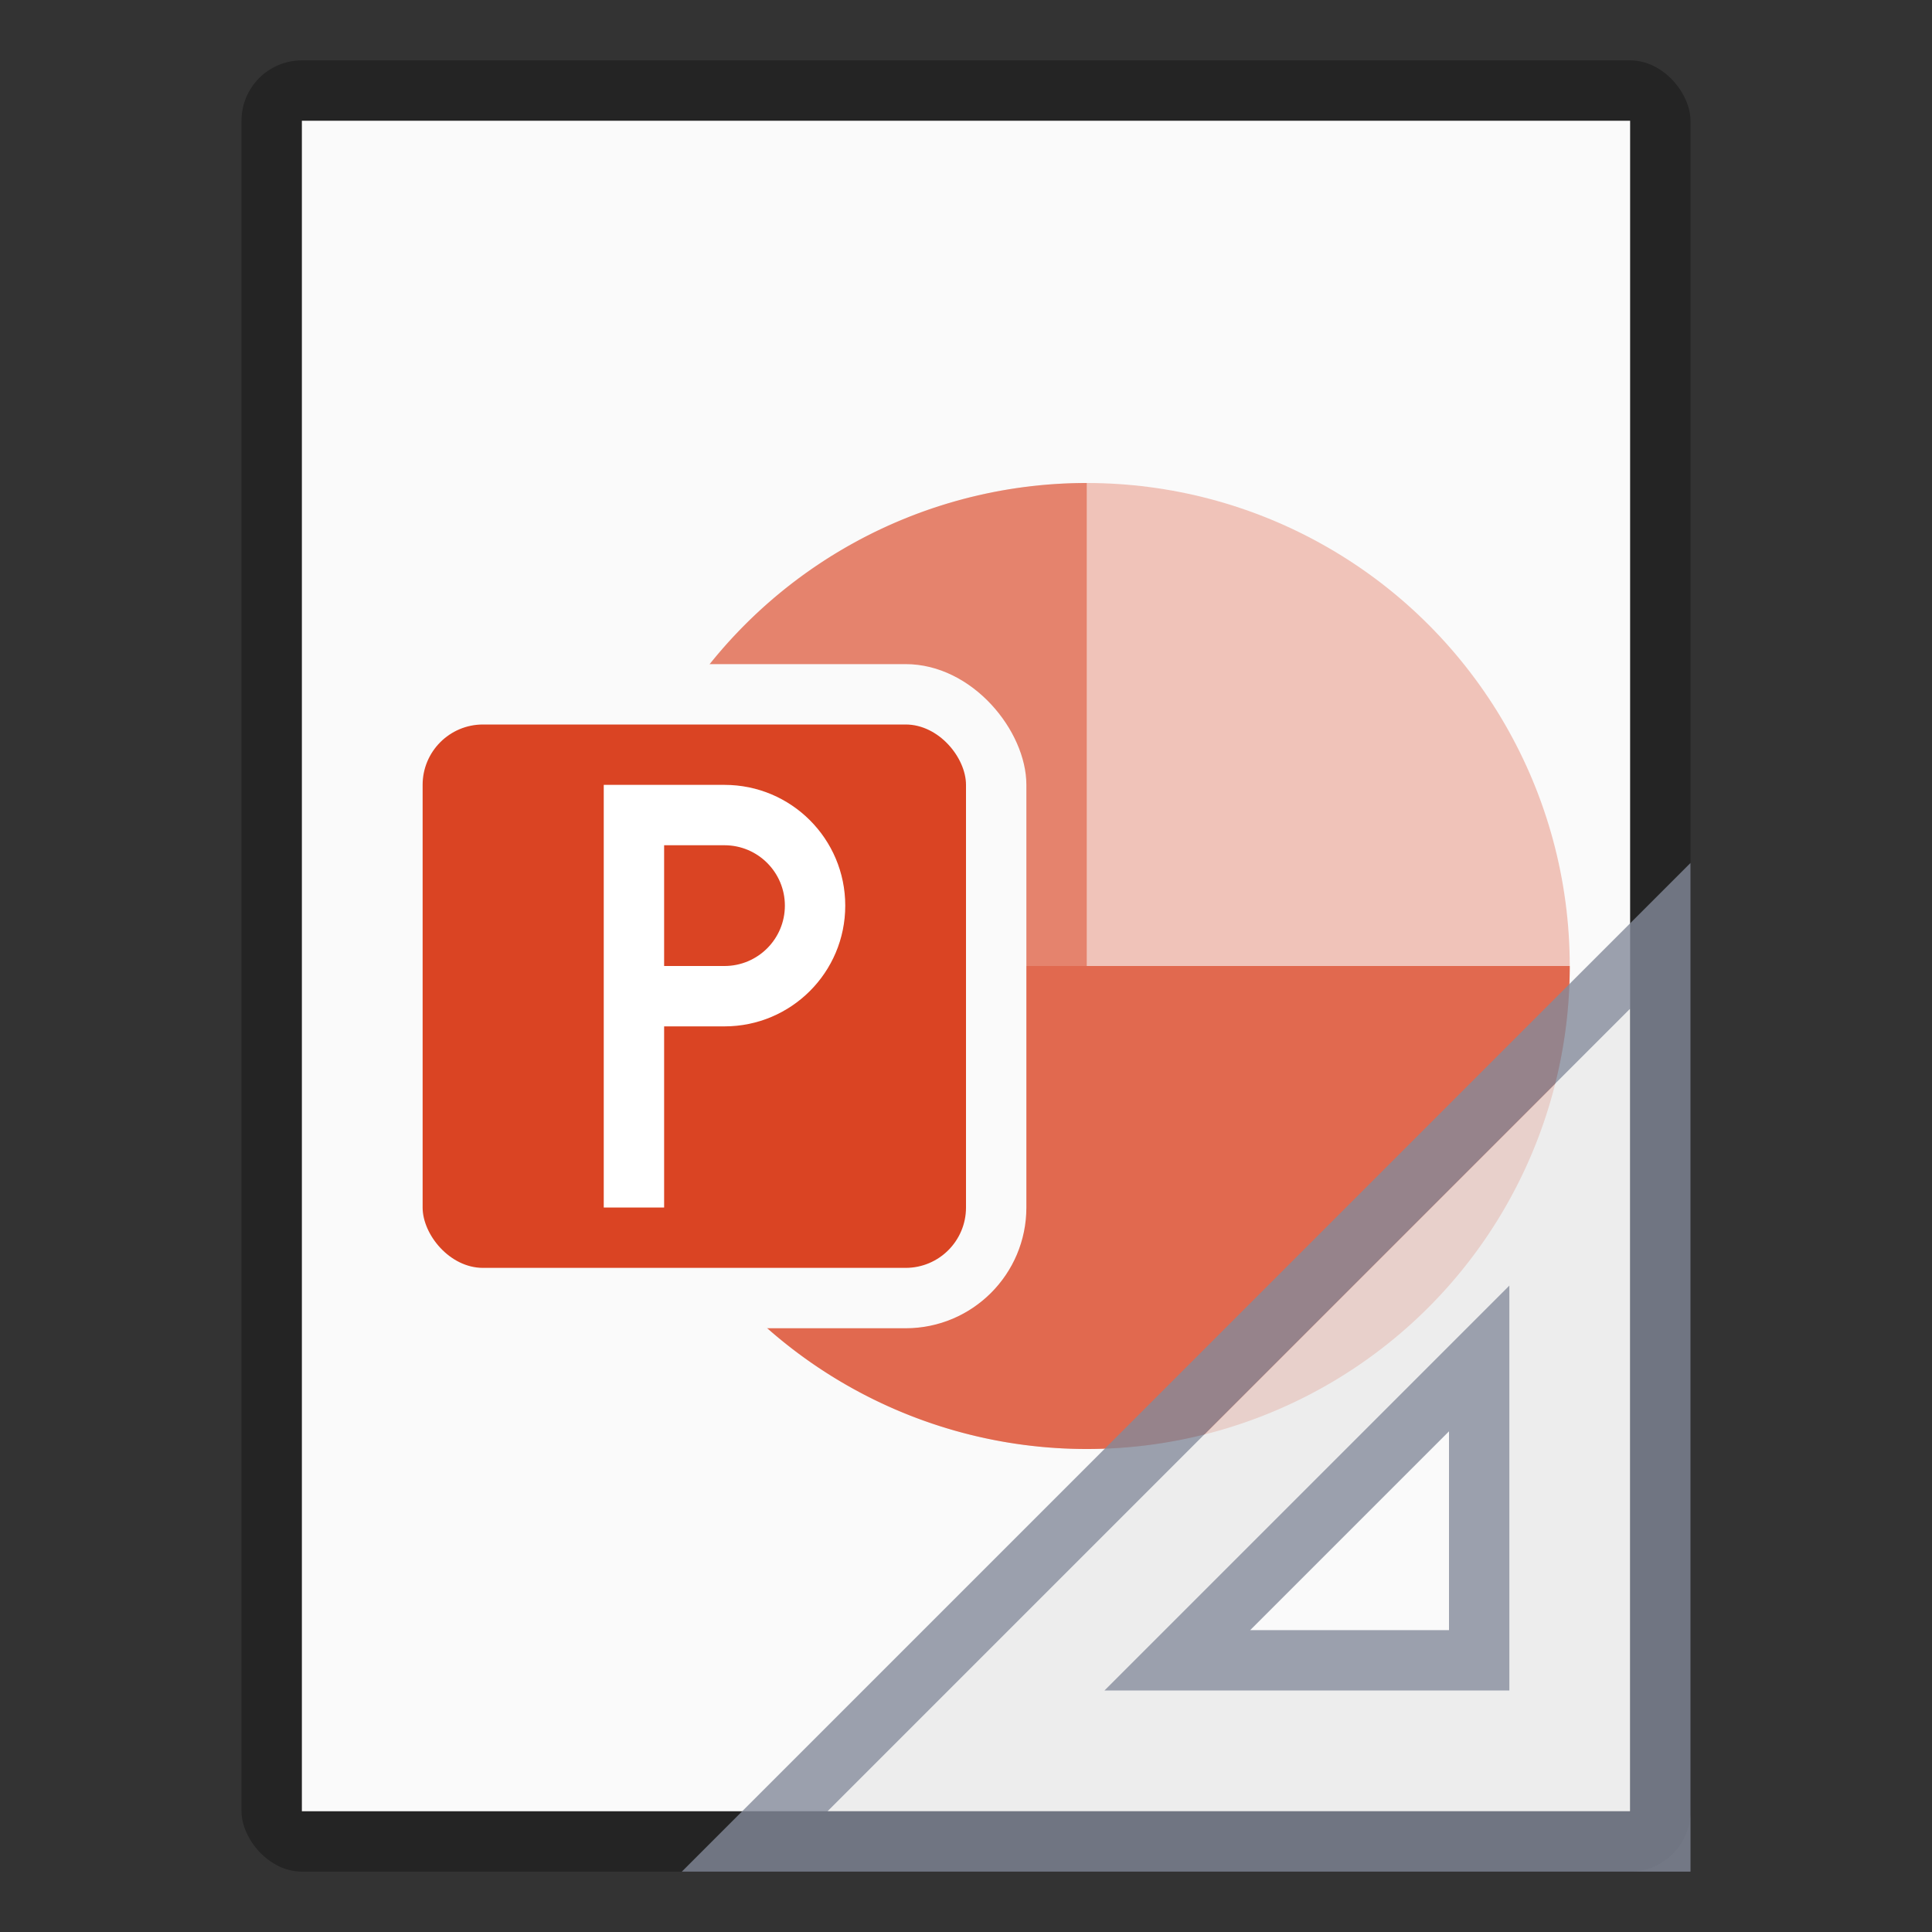 <?xml version="1.0" encoding="UTF-8" standalone="no"?>
<!-- Created with Inkscape (http://www.inkscape.org/) -->

<svg
   width="32"
   height="32"
   viewBox="0 0 32 32"
   version="1.1"
   id="svg5"
   inkscape:version="1.2.1 (9c6d41e410, 2022-07-14)"
   sodipodi:docname="application-vnd.ms-powerpoint.template.macroenabled.12.svg"
   xmlns:inkscape="http://www.inkscape.org/namespaces/inkscape"
   xmlns:sodipodi="http://sodipodi.sourceforge.net/DTD/sodipodi-0.dtd"
   xmlns="http://www.w3.org/2000/svg"
   xmlns:svg="http://www.w3.org/2000/svg">
  <rect x="0" y="0" width="32" height="32" fill="#333333" stroke="none"/>
  <sodipodi:namedview
     id="namedview7"
     pagecolor="#ffffff"
     bordercolor="#000000"
     borderopacity="0.25"
     inkscape:showpageshadow="2"
     inkscape:pageopacity="0.0"
     inkscape:pagecheckerboard="0"
     inkscape:deskcolor="#d1d1d1"
     inkscape:document-units="px"
     showgrid="false"
     inkscape:zoom="16.458333"
     inkscape:cx="22.025317"
     inkscape:cy="23.301266"
     inkscape:window-width="1920"
     inkscape:window-height="1007"
     inkscape:window-x="0"
     inkscape:window-y="0"
     inkscape:window-maximized="1"
     inkscape:current-layer="svg5" />
  <defs
     id="defs2" />
  <rect
     style="opacity:0.3;fill:#000000;fill-opacity:1;stroke-width:2;stroke-linejoin:round"
     id="rect234"
     width="24"
     height="30"
     x="4"
     y="1"
     ry="1" />
  <rect
     style="fill:#fafafa;fill-opacity:1;stroke-width:1.519;stroke-linejoin:round"
     id="rect2307"
     width="22"
     height="28"
     x="5"
     y="2" />
  <circle
     style="opacity:0.3;fill:#da4423;stroke-width:5.333;stroke-linejoin:bevel;fill-opacity:1"
     id="path31463"
     cx="18"
     cy="16"
     r="8" />
  <path
     id="path31465"
     style="opacity:0.7;fill:#da4423;stroke-width:4;stroke-linejoin:bevel;fill-opacity:1"
     d="m 10,16 a 8,8 0 0 0 8,8 8,8 0 0 0 8,-8 h -8 z" />
  <path
     id="path31759"
     style="opacity:0.5;fill:#da4423;stroke-width:4;stroke-linejoin:bevel;fill-opacity:1"
     d="m 18,8 a 8,8 0 0 0 -8,8 h 8 z" />
  <rect
     style="fill:#fafafa;fill-opacity:1;stroke-width:1"
     id="rect3242"
     width="11"
     height="11"
     x="6"
     y="11"
     ry="2" />
  <rect
     style="fill:#da4423;stroke-width:0.5;fill-opacity:1"
     id="rect2687"
     width="9"
     height="9"
     x="7"
     y="12"
     ry="1" />
  <path
     id="rect4291"
     style="fill:#ffffff;fill-opacity:1;stroke-width:0.5"
     d="m 10,13 v 7 h 1 V 17 h 1 c 1.105,0 2,-0.895 2,-2 0,-1.105 -0.895,-2 -2,-2 h -1 z m 1,1 h 1 c 0.552,0 1,0.448 1,1 -10e-7,0.552 -0.448,1 -1,1 h -1 z"
     sodipodi:nodetypes="ccccssscccssscc" />
  <path
     id="path2423"
     style="color:#000000;opacity:0.8;fill:#e9e9e9;fill-rule:evenodd;-inkscape-stroke:none"
     d="M 27,16.707 13.707,30 H 27 Z m -2,4.586 V 28 h -5.5 -1.207 z" />
  <path
     d="M 28,14.293 11.293,31 H 28 Z M 27,16.707 V 30 H 13.707 Z M 25,21.293 18.293,28 H 19.5 25 Z m -1,2.414 V 27 h -3.293 z"
     style="color:#000000;opacity:0.8;fill:#83899a;fill-rule:evenodd;-inkscape-stroke:none"
     id="path2390" />
</svg>
